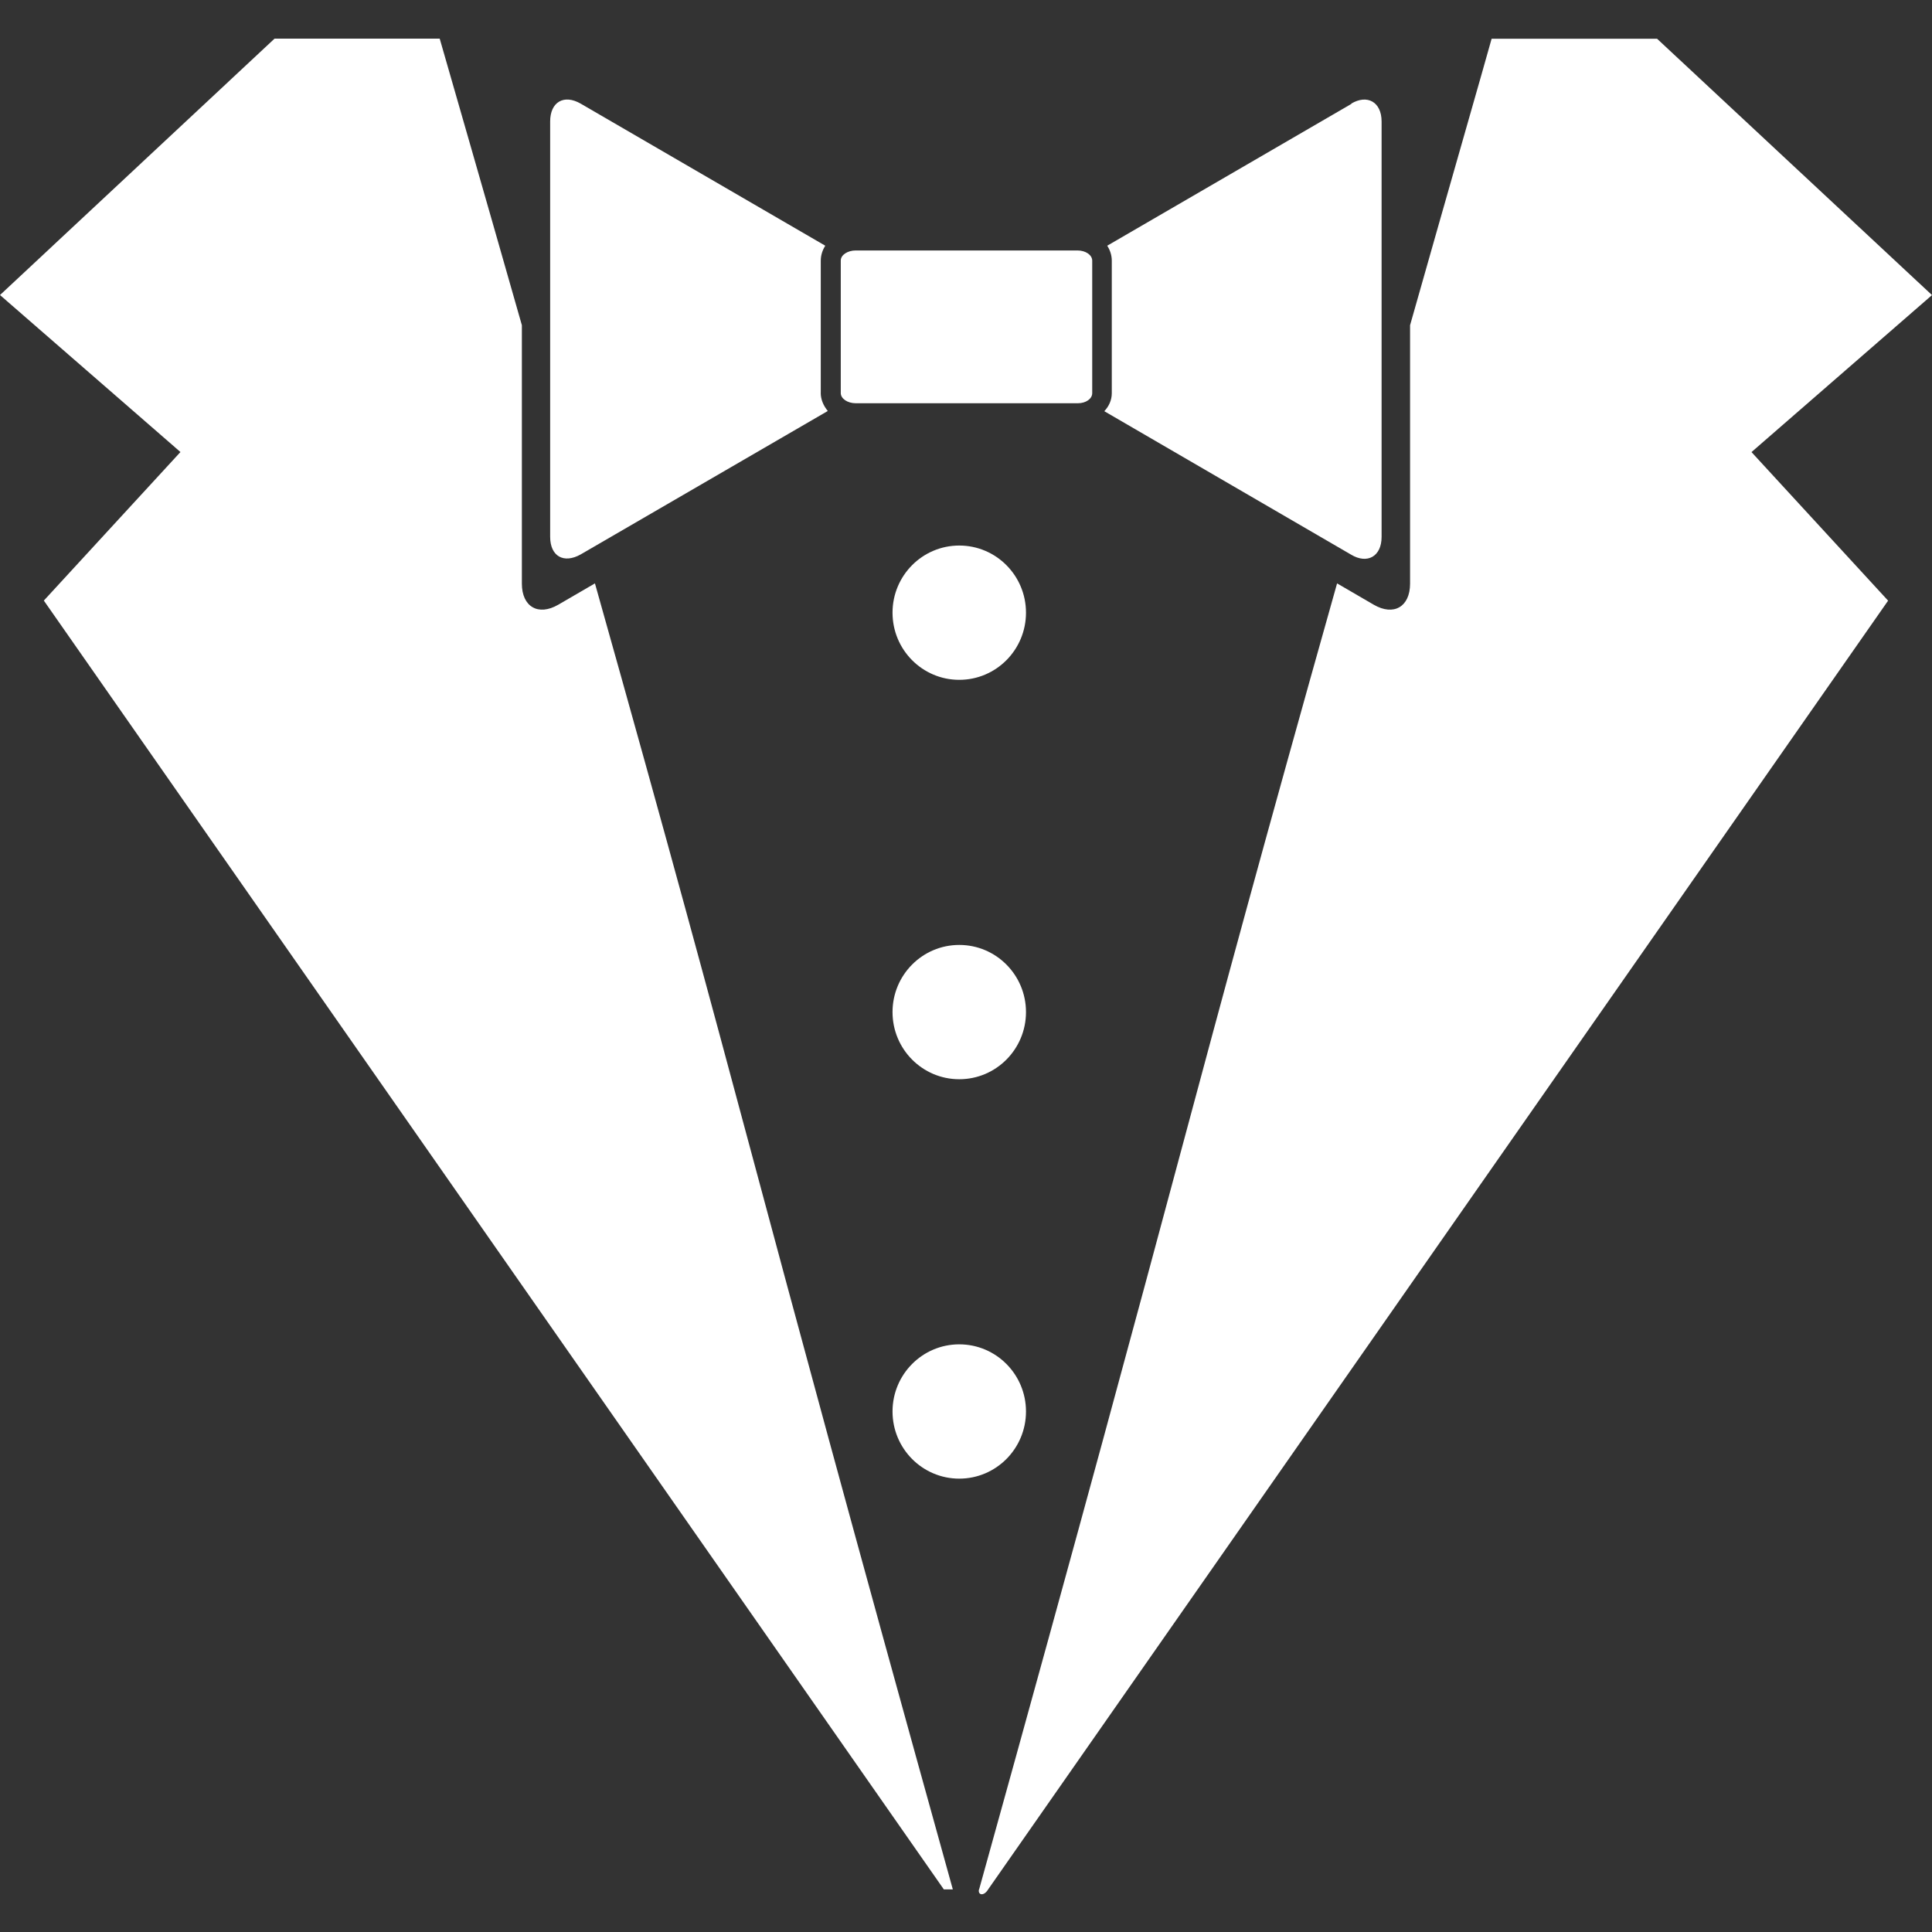 <svg width="100" height="100" viewBox="0 0 100 100" fill="none" xmlns="http://www.w3.org/2000/svg">
<rect x="0" y="0" width="100" height="100" fill="#333333" stroke="none"/>
<path fill-rule="evenodd" clip-rule="evenodd" d="M50.679 97.794C61.619 58.432 61.303 58.256 69.207 30.196L71.106 31.301C72.141 31.899 72.985 31.406 72.985 30.21V16.833C75.081 9.438 76.728 3.726 77.206 2.006H85.771L100 15.274L90.657 23.4L97.728 31.09L51.147 97.794C50.919 98.171 50.602 98.086 50.672 97.794H50.679Z" fill="white"/>
<path fill-rule="evenodd" clip-rule="evenodd" d="M55.77 12.964C56.192 12.964 56.533 13.197 56.533 13.492V20.351C56.533 20.633 56.216 20.872 55.794 20.872H44.292C43.869 20.872 43.518 20.636 43.518 20.344V13.485C43.518 13.197 43.869 12.964 44.292 12.964H55.794H55.77ZM69.967 5.366L57.31 12.718C57.458 12.947 57.546 13.211 57.546 13.492V20.351C57.546 20.703 57.405 21.02 57.159 21.284L69.928 28.706C70.772 29.216 71.511 28.801 71.511 27.791V6.291C71.511 5.278 70.772 4.863 69.928 5.37L69.967 5.366ZM42.483 20.351V13.492C42.483 13.211 42.571 12.947 42.716 12.718L30.059 5.366C29.19 4.863 28.476 5.278 28.476 6.288V27.781C28.476 28.801 29.187 29.188 30.059 28.695L42.846 21.273C42.617 20.992 42.48 20.675 42.48 20.323L42.483 20.351Z" fill="white"/>
<path fill-rule="evenodd" clip-rule="evenodd" d="M48.846 97.795H49.318C38.378 58.432 38.694 58.257 30.794 30.196L28.894 31.301C27.86 31.899 27.012 31.406 27.012 30.21V16.833C24.905 9.435 23.252 3.723 22.759 1.999H14.211L0 15.271L9.34 23.397L2.269 31.086L48.843 97.781L48.846 97.795Z" fill="white"/>
<path d="M49.651 35.188C51.559 35.188 53.105 33.632 53.105 31.712C53.105 29.793 51.559 28.237 49.651 28.237C47.743 28.237 46.197 29.793 46.197 31.712C46.197 33.632 47.743 35.188 49.651 35.188Z" fill="white"/>
<path d="M49.651 55.861C51.559 55.861 53.105 54.305 53.105 52.385C53.105 50.466 51.559 48.91 49.651 48.91C47.743 48.91 46.197 50.466 46.197 52.385C46.197 54.305 47.743 55.861 49.651 55.861Z" fill="white"/>
<path d="M49.651 76.534C51.559 76.534 53.105 74.978 53.105 73.058C53.105 71.139 51.559 69.583 49.651 69.583C47.743 69.583 46.197 71.139 46.197 73.058C46.197 74.978 47.743 76.534 49.651 76.534Z" fill="white"/>
</svg>
